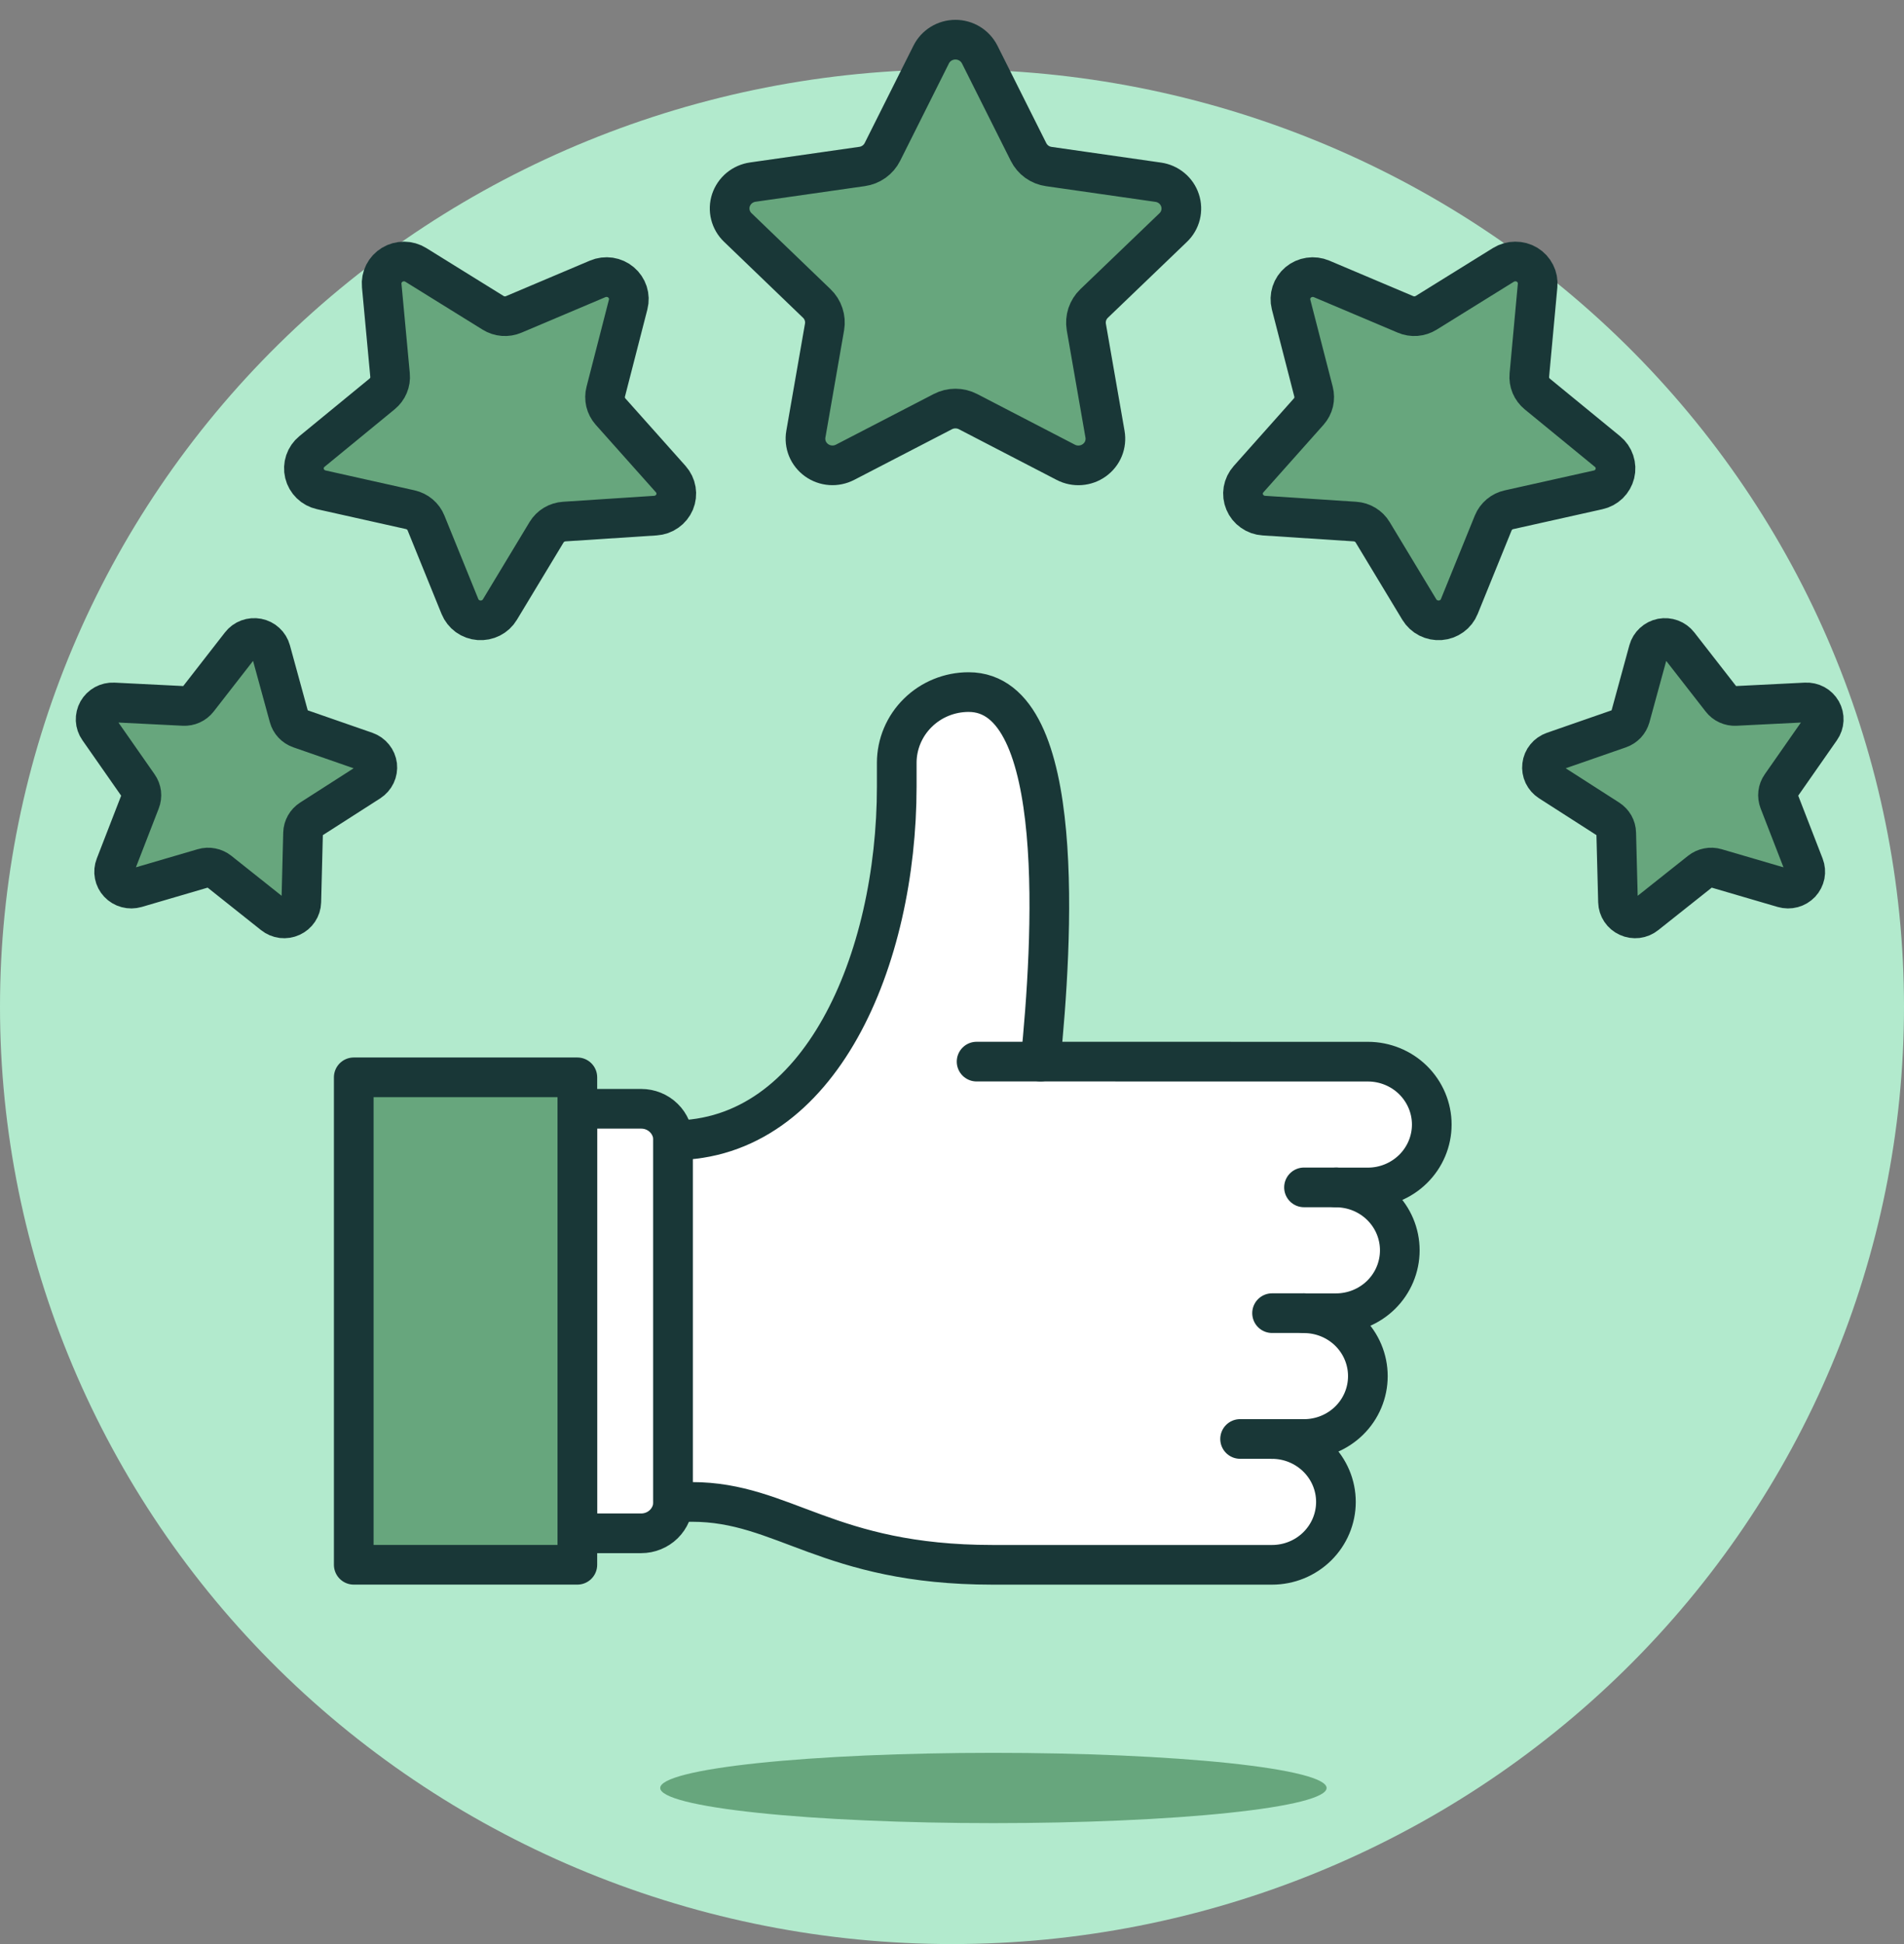 <svg width="48" height="49" viewBox="0 0 48 49" fill="none" xmlns="http://www.w3.org/2000/svg">
<rect x="0" y="0" width="48" height="49" fill="#808080" stroke="none"/>
<path d="M0 25.375C0 31.641 2.529 37.65 7.029 42.081C11.53 46.511 17.635 49 24 49C30.365 49 36.47 46.511 40.971 42.081C45.471 37.65 48 31.641 48 25.375C48 19.11 45.471 13.101 40.971 8.67C36.47 4.24 30.365 1.75 24 1.75C17.635 1.75 11.53 4.24 7.029 8.67C2.529 13.101 0 19.11 0 25.375Z" fill="#B2EACD"/>
<path d="M16.644 45.066C16.644 45.182 16.861 45.297 17.283 45.405C17.705 45.512 18.324 45.61 19.104 45.692C19.884 45.775 20.81 45.84 21.829 45.884C22.848 45.929 23.941 45.952 25.044 45.952C26.147 45.952 27.239 45.929 28.258 45.884C29.277 45.84 30.203 45.775 30.983 45.692C31.763 45.61 32.382 45.512 32.804 45.405C33.226 45.297 33.444 45.182 33.444 45.066C33.444 44.95 33.226 44.834 32.804 44.727C32.382 44.619 31.763 44.522 30.983 44.439C30.203 44.357 29.277 44.292 28.258 44.247C27.239 44.203 26.147 44.18 25.044 44.18C23.941 44.18 22.848 44.203 21.829 44.247C20.81 44.292 19.884 44.357 19.104 44.439C18.324 44.522 17.705 44.619 17.283 44.727C16.861 44.834 16.644 44.95 16.644 45.066Z" fill="#67A67D"/>
<path d="M14.555 38.647H16.165C16.379 38.647 16.584 38.563 16.735 38.415C16.886 38.266 16.971 38.065 16.971 37.854V28.739C16.971 28.529 16.886 28.327 16.735 28.179C16.584 28.03 16.379 27.947 16.165 27.947H14.555V38.647Z" fill="white" stroke="#193737" stroke-linecap="round" stroke-linejoin="round"/>
<path d="M26.231 26.758C26.531 23.797 26.93 17.444 24.419 17.444C23.938 17.444 23.477 17.632 23.138 17.967C22.798 18.301 22.607 18.755 22.607 19.227V19.822C22.607 24.182 20.687 28.741 16.967 28.741V37.856H17.442C19.765 37.856 20.863 39.441 25.023 39.441H32.069C32.496 39.441 32.905 39.274 33.207 38.977C33.509 38.679 33.679 38.276 33.679 37.856C33.679 37.435 33.509 37.032 33.207 36.735C32.905 36.438 32.496 36.27 32.069 36.27H32.874C33.301 36.27 33.711 36.103 34.013 35.806C34.315 35.509 34.484 35.106 34.484 34.685C34.484 34.265 34.315 33.862 34.013 33.564C33.711 33.267 33.301 33.1 32.874 33.1H33.679C34.106 33.1 34.516 32.933 34.818 32.636C35.12 32.338 35.289 31.935 35.289 31.515C35.289 31.094 35.12 30.691 34.818 30.394C34.516 30.096 34.106 29.93 33.679 29.93H34.484C34.911 29.93 35.321 29.762 35.623 29.465C35.925 29.168 36.095 28.765 36.095 28.344C36.095 27.924 35.925 27.521 35.623 27.223C35.321 26.926 34.911 26.759 34.484 26.759L26.231 26.758Z" fill="white"/>
<path d="M24.62 26.758H26.231" stroke="#193737" stroke-linecap="round" stroke-linejoin="round"/>
<path d="M32.069 36.269H31.263" stroke="#193737" stroke-linecap="round" stroke-linejoin="round"/>
<path d="M32.874 33.098H32.069" stroke="#193737" stroke-linecap="round" stroke-linejoin="round"/>
<path d="M33.679 29.928H32.874" stroke="#193737" stroke-linecap="round" stroke-linejoin="round"/>
<path d="M26.231 26.758C26.531 23.797 26.93 17.444 24.419 17.444C23.938 17.444 23.477 17.632 23.138 17.967C22.798 18.301 22.607 18.755 22.607 19.227V19.822C22.607 24.182 20.687 28.741 16.967 28.741V37.856H17.442C19.765 37.856 20.863 39.441 25.023 39.441H32.069C32.496 39.441 32.905 39.274 33.207 38.977C33.509 38.679 33.679 38.276 33.679 37.856C33.679 37.435 33.509 37.032 33.207 36.735C32.905 36.438 32.496 36.27 32.069 36.27H32.874C33.301 36.27 33.711 36.103 34.013 35.806C34.315 35.509 34.484 35.106 34.484 34.685C34.484 34.265 34.315 33.862 34.013 33.564C33.711 33.267 33.301 33.1 32.874 33.1H33.679C34.106 33.1 34.516 32.933 34.818 32.636C35.12 32.338 35.289 31.935 35.289 31.515C35.289 31.094 35.12 30.691 34.818 30.394C34.516 30.096 34.106 29.93 33.679 29.93H34.484C34.911 29.93 35.321 29.762 35.623 29.465C35.925 29.168 36.095 28.765 36.095 28.344C36.095 27.924 35.925 27.521 35.623 27.223C35.321 26.926 34.911 26.759 34.484 26.759L26.231 26.758Z" stroke="#193737" stroke-linecap="round" stroke-linejoin="round"/>
<path d="M8.918 27.154H14.555V39.44H8.918V27.154Z" fill="#67A67D"/>
<path d="M8.918 27.154H14.555V39.44H8.918V27.154Z" stroke="#193737" stroke-linecap="round" stroke-linejoin="round"/>
<path d="M24.698 1.374L25.93 3.832C25.979 3.929 26.051 4.014 26.14 4.078C26.23 4.142 26.334 4.183 26.443 4.198L29.199 4.593C29.325 4.611 29.443 4.663 29.54 4.744C29.637 4.824 29.709 4.93 29.748 5.049C29.788 5.168 29.792 5.295 29.762 5.417C29.732 5.538 29.667 5.649 29.576 5.736L27.582 7.65C27.503 7.726 27.445 7.819 27.41 7.922C27.377 8.024 27.368 8.134 27.386 8.241L27.857 10.943C27.879 11.067 27.865 11.194 27.818 11.31C27.77 11.427 27.69 11.527 27.587 11.601C27.484 11.675 27.362 11.719 27.235 11.728C27.108 11.737 26.981 11.711 26.868 11.652L24.404 10.375C24.306 10.324 24.197 10.298 24.086 10.298C23.976 10.298 23.867 10.324 23.769 10.375L21.305 11.651C21.192 11.709 21.065 11.736 20.938 11.727C20.811 11.718 20.689 11.674 20.586 11.6C20.483 11.526 20.403 11.425 20.355 11.309C20.308 11.193 20.294 11.066 20.316 10.942L20.787 8.239C20.805 8.133 20.797 8.023 20.762 7.92C20.729 7.818 20.67 7.724 20.591 7.649L18.6 5.734C18.509 5.647 18.444 5.536 18.414 5.415C18.383 5.293 18.388 5.166 18.427 5.047C18.467 4.928 18.539 4.822 18.636 4.741C18.733 4.661 18.851 4.608 18.977 4.59L21.733 4.196C21.842 4.181 21.946 4.139 22.036 4.075C22.125 4.011 22.197 3.927 22.246 3.829L23.476 1.374C23.532 1.262 23.619 1.167 23.727 1.101C23.835 1.035 23.96 1 24.087 1C24.214 1 24.338 1.035 24.446 1.101C24.554 1.167 24.641 1.262 24.698 1.374Z" fill="#67A67D"/>
<path d="M24.698 1.374L25.93 3.832C25.979 3.929 26.051 4.014 26.14 4.078C26.23 4.142 26.334 4.183 26.443 4.198L29.199 4.593C29.325 4.611 29.443 4.663 29.54 4.744C29.637 4.824 29.709 4.93 29.748 5.049C29.788 5.168 29.792 5.295 29.762 5.417C29.732 5.538 29.667 5.649 29.576 5.736L27.582 7.65C27.503 7.726 27.445 7.819 27.41 7.922C27.377 8.024 27.368 8.134 27.386 8.241L27.857 10.943C27.879 11.067 27.865 11.194 27.818 11.31C27.77 11.427 27.69 11.527 27.587 11.601C27.484 11.675 27.362 11.719 27.235 11.728C27.108 11.737 26.981 11.711 26.868 11.652L24.404 10.375C24.306 10.324 24.197 10.298 24.086 10.298C23.976 10.298 23.867 10.324 23.769 10.375L21.305 11.651C21.192 11.709 21.065 11.736 20.938 11.727C20.811 11.718 20.689 11.674 20.586 11.6C20.483 11.526 20.403 11.425 20.355 11.309C20.308 11.193 20.294 11.066 20.316 10.942L20.787 8.239C20.805 8.133 20.797 8.023 20.762 7.92C20.729 7.818 20.67 7.724 20.591 7.649L18.6 5.734C18.509 5.647 18.444 5.536 18.414 5.415C18.383 5.293 18.388 5.166 18.427 5.047C18.467 4.928 18.539 4.822 18.636 4.741C18.733 4.661 18.851 4.608 18.977 4.59L21.733 4.196C21.842 4.181 21.946 4.139 22.036 4.075C22.125 4.011 22.197 3.927 22.246 3.829L23.476 1.374C23.532 1.262 23.619 1.167 23.727 1.101C23.835 1.035 23.96 1 24.087 1C24.214 1 24.338 1.035 24.446 1.101C24.554 1.167 24.641 1.262 24.698 1.374Z" stroke="#193737" stroke-linecap="round" stroke-linejoin="round"/>
<path d="M10.482 6.676L12.43 7.884C12.507 7.932 12.595 7.961 12.686 7.968C12.777 7.975 12.869 7.96 12.953 7.924L15.068 7.029C15.165 6.988 15.271 6.975 15.375 6.99C15.479 7.006 15.576 7.049 15.656 7.117C15.736 7.184 15.795 7.272 15.827 7.37C15.859 7.469 15.862 7.574 15.836 7.675L15.271 9.872C15.248 9.959 15.248 10.05 15.268 10.137C15.289 10.224 15.331 10.305 15.391 10.373L16.91 12.077C16.979 12.155 17.025 12.25 17.042 12.352C17.059 12.454 17.047 12.559 17.007 12.655C16.966 12.751 16.9 12.833 16.814 12.893C16.729 12.954 16.628 12.989 16.523 12.996L14.226 13.146C14.135 13.152 14.047 13.179 13.969 13.226C13.891 13.273 13.826 13.338 13.779 13.415L12.602 15.365C12.549 15.454 12.471 15.526 12.377 15.574C12.284 15.621 12.179 15.642 12.074 15.634C11.969 15.626 11.869 15.589 11.784 15.528C11.7 15.466 11.634 15.383 11.595 15.287L10.74 13.182C10.707 13.099 10.653 13.025 10.583 12.966C10.514 12.908 10.431 12.867 10.342 12.847L8.1 12.346C7.997 12.323 7.903 12.273 7.829 12.2C7.754 12.127 7.701 12.036 7.677 11.935C7.652 11.834 7.657 11.729 7.69 11.631C7.723 11.533 7.783 11.446 7.864 11.38L9.633 9.929C9.703 9.872 9.758 9.798 9.793 9.715C9.828 9.632 9.842 9.542 9.833 9.452L9.623 7.196C9.613 7.093 9.633 6.989 9.68 6.897C9.727 6.805 9.799 6.727 9.889 6.673C9.978 6.619 10.081 6.591 10.186 6.591C10.291 6.592 10.393 6.621 10.482 6.676Z" fill="#67A67D"/>
<path d="M10.482 6.676L12.43 7.884C12.507 7.932 12.595 7.961 12.686 7.968C12.777 7.975 12.869 7.96 12.953 7.924L15.068 7.029C15.165 6.988 15.271 6.975 15.375 6.99C15.479 7.006 15.576 7.049 15.656 7.117C15.736 7.184 15.795 7.272 15.827 7.37C15.859 7.469 15.862 7.574 15.836 7.675L15.271 9.872C15.248 9.959 15.248 10.05 15.268 10.137C15.289 10.224 15.331 10.305 15.391 10.373L16.91 12.077C16.979 12.155 17.025 12.25 17.042 12.352C17.059 12.454 17.047 12.559 17.007 12.655C16.966 12.751 16.9 12.833 16.814 12.893C16.729 12.954 16.628 12.989 16.523 12.996L14.226 13.146C14.135 13.152 14.047 13.179 13.969 13.226C13.891 13.273 13.826 13.338 13.779 13.415L12.602 15.365C12.549 15.454 12.471 15.526 12.377 15.574C12.284 15.621 12.179 15.642 12.074 15.634C11.969 15.626 11.869 15.589 11.784 15.528C11.7 15.466 11.634 15.383 11.595 15.287L10.74 13.182C10.707 13.099 10.653 13.025 10.583 12.966C10.514 12.908 10.431 12.867 10.342 12.847L8.1 12.346C7.997 12.323 7.903 12.273 7.829 12.2C7.754 12.127 7.701 12.036 7.677 11.935C7.652 11.834 7.657 11.729 7.69 11.631C7.723 11.533 7.783 11.446 7.864 11.38L9.633 9.929C9.703 9.872 9.758 9.798 9.793 9.715C9.828 9.632 9.842 9.542 9.833 9.452L9.623 7.196C9.613 7.093 9.633 6.989 9.68 6.897C9.727 6.805 9.799 6.727 9.889 6.673C9.978 6.619 10.081 6.591 10.186 6.591C10.291 6.592 10.393 6.621 10.482 6.676Z" stroke="#193737" stroke-linecap="round" stroke-linejoin="round"/>
<path d="M2.863 17.705L4.627 17.793C4.697 17.797 4.767 17.784 4.83 17.755C4.894 17.726 4.949 17.682 4.992 17.627L6.066 16.247C6.115 16.183 6.181 16.135 6.256 16.107C6.332 16.079 6.414 16.073 6.493 16.088C6.572 16.103 6.645 16.14 6.704 16.195C6.763 16.249 6.805 16.318 6.826 16.395L7.286 18.074C7.304 18.14 7.338 18.201 7.386 18.252C7.433 18.302 7.493 18.341 7.559 18.364L9.225 18.943C9.301 18.97 9.368 19.017 9.418 19.079C9.468 19.14 9.5 19.215 9.51 19.294C9.519 19.373 9.506 19.452 9.472 19.524C9.438 19.596 9.384 19.657 9.317 19.701L7.836 20.65C7.778 20.687 7.729 20.738 7.695 20.799C7.661 20.859 7.642 20.926 7.64 20.995L7.596 22.733C7.594 22.813 7.569 22.89 7.525 22.956C7.481 23.022 7.418 23.075 7.345 23.108C7.272 23.142 7.191 23.154 7.111 23.145C7.031 23.135 6.955 23.103 6.893 23.053L5.52 21.961C5.465 21.918 5.401 21.888 5.332 21.875C5.263 21.861 5.192 21.864 5.125 21.884L3.432 22.38C3.355 22.402 3.272 22.403 3.195 22.382C3.117 22.361 3.047 22.32 2.992 22.261C2.937 22.203 2.9 22.131 2.885 22.053C2.869 21.975 2.877 21.894 2.906 21.82L3.536 20.196C3.561 20.132 3.57 20.062 3.562 19.994C3.553 19.925 3.528 19.86 3.488 19.803L2.487 18.37C2.441 18.305 2.415 18.229 2.411 18.15C2.408 18.071 2.426 17.992 2.465 17.923C2.504 17.854 2.562 17.797 2.633 17.758C2.703 17.72 2.783 17.701 2.863 17.705Z" fill="#67A67D"/>
<path d="M2.863 17.705L4.627 17.793C4.697 17.797 4.767 17.784 4.83 17.755C4.894 17.726 4.949 17.682 4.992 17.627L6.066 16.247C6.115 16.183 6.181 16.135 6.256 16.107C6.332 16.079 6.414 16.073 6.493 16.088C6.572 16.103 6.645 16.14 6.704 16.195C6.763 16.249 6.805 16.318 6.826 16.395L7.286 18.074C7.304 18.14 7.338 18.201 7.386 18.252C7.433 18.302 7.493 18.341 7.559 18.364L9.225 18.943C9.301 18.97 9.368 19.017 9.418 19.079C9.468 19.14 9.5 19.215 9.51 19.294C9.519 19.373 9.506 19.452 9.472 19.524C9.438 19.596 9.384 19.657 9.317 19.701L7.836 20.65C7.778 20.687 7.729 20.738 7.695 20.799C7.661 20.859 7.642 20.926 7.64 20.995L7.596 22.733C7.594 22.813 7.569 22.89 7.525 22.956C7.481 23.022 7.418 23.075 7.345 23.108C7.272 23.142 7.191 23.154 7.111 23.145C7.031 23.135 6.955 23.103 6.893 23.053L5.52 21.961C5.465 21.918 5.401 21.888 5.332 21.875C5.263 21.861 5.192 21.864 5.125 21.884L3.432 22.38C3.355 22.402 3.272 22.403 3.195 22.382C3.117 22.361 3.047 22.32 2.992 22.261C2.937 22.203 2.9 22.131 2.885 22.053C2.869 21.975 2.877 21.894 2.906 21.82L3.536 20.196C3.561 20.132 3.57 20.062 3.562 19.994C3.553 19.925 3.528 19.86 3.488 19.803L2.487 18.37C2.441 18.305 2.415 18.229 2.411 18.15C2.408 18.071 2.426 17.992 2.465 17.923C2.504 17.854 2.562 17.797 2.633 17.758C2.703 17.72 2.783 17.701 2.863 17.705Z" stroke="#193737" stroke-linecap="round" stroke-linejoin="round"/>
<path d="M38.763 7.196C38.773 7.093 38.753 6.989 38.706 6.897C38.659 6.804 38.587 6.726 38.497 6.672C38.408 6.618 38.304 6.59 38.199 6.591C38.094 6.591 37.991 6.621 37.902 6.676L35.955 7.884C35.877 7.932 35.79 7.961 35.699 7.968C35.607 7.975 35.516 7.96 35.432 7.924L33.316 7.029C33.22 6.989 33.114 6.975 33.01 6.991C32.906 7.007 32.809 7.05 32.729 7.118C32.649 7.185 32.59 7.272 32.558 7.371C32.526 7.469 32.523 7.575 32.548 7.675L33.114 9.872C33.136 9.959 33.137 10.05 33.117 10.137C33.096 10.225 33.053 10.306 32.994 10.373L31.476 12.078C31.407 12.155 31.361 12.251 31.343 12.353C31.326 12.455 31.338 12.559 31.379 12.655C31.419 12.751 31.485 12.833 31.571 12.893C31.656 12.954 31.757 12.99 31.861 12.996L34.159 13.146C34.25 13.152 34.338 13.18 34.416 13.227C34.494 13.274 34.559 13.339 34.605 13.416L35.782 15.365C35.836 15.454 35.914 15.526 36.008 15.574C36.101 15.621 36.206 15.642 36.311 15.634C36.415 15.626 36.516 15.589 36.6 15.528C36.685 15.467 36.751 15.383 36.789 15.287L37.644 13.182C37.678 13.099 37.732 13.025 37.801 12.967C37.871 12.908 37.954 12.867 38.043 12.848L40.288 12.347C40.391 12.325 40.485 12.274 40.56 12.202C40.635 12.129 40.687 12.037 40.712 11.937C40.737 11.836 40.732 11.731 40.699 11.633C40.666 11.534 40.606 11.447 40.525 11.381L38.755 9.931C38.685 9.873 38.63 9.8 38.595 9.717C38.56 9.634 38.547 9.543 38.555 9.454L38.763 7.196Z" fill="#67A67D"/>
<path d="M38.763 7.196C38.773 7.093 38.753 6.989 38.706 6.897C38.659 6.804 38.587 6.726 38.497 6.672C38.408 6.618 38.304 6.59 38.199 6.591C38.094 6.591 37.991 6.621 37.902 6.676L35.955 7.884C35.877 7.932 35.79 7.961 35.699 7.968C35.607 7.975 35.516 7.96 35.432 7.924L33.316 7.029C33.22 6.989 33.114 6.975 33.01 6.991C32.906 7.006 32.809 7.05 32.729 7.117C32.649 7.184 32.59 7.272 32.558 7.37C32.526 7.469 32.523 7.574 32.548 7.674L33.114 9.872C33.136 9.959 33.137 10.05 33.117 10.137C33.096 10.225 33.053 10.306 32.994 10.373L31.476 12.078C31.407 12.155 31.361 12.251 31.343 12.353C31.326 12.455 31.338 12.559 31.379 12.655C31.419 12.751 31.485 12.833 31.571 12.893C31.656 12.954 31.757 12.99 31.861 12.996L34.159 13.146C34.25 13.152 34.338 13.18 34.416 13.227C34.494 13.274 34.559 13.339 34.605 13.416L35.782 15.365C35.836 15.454 35.914 15.526 36.008 15.574C36.101 15.621 36.206 15.642 36.311 15.634C36.415 15.626 36.516 15.589 36.6 15.528C36.685 15.467 36.751 15.383 36.789 15.287L37.644 13.182C37.678 13.099 37.732 13.025 37.801 12.967C37.871 12.908 37.954 12.867 38.043 12.848L40.288 12.347C40.391 12.325 40.485 12.274 40.56 12.202C40.635 12.129 40.687 12.037 40.712 11.937C40.737 11.836 40.732 11.731 40.699 11.633C40.666 11.534 40.606 11.447 40.525 11.381L38.755 9.931C38.685 9.873 38.63 9.8 38.595 9.717C38.56 9.634 38.547 9.543 38.555 9.454L38.763 7.196Z" stroke="#193737" stroke-linecap="round" stroke-linejoin="round"/>
<path d="M45.9 18.37C45.946 18.305 45.972 18.229 45.976 18.149C45.98 18.07 45.961 17.991 45.922 17.922C45.882 17.853 45.824 17.796 45.754 17.757C45.683 17.719 45.603 17.701 45.522 17.705L43.758 17.793C43.688 17.797 43.619 17.784 43.555 17.755C43.491 17.726 43.436 17.682 43.394 17.627L42.319 16.247C42.27 16.183 42.204 16.135 42.129 16.107C42.053 16.079 41.971 16.073 41.892 16.088C41.813 16.103 41.74 16.14 41.681 16.195C41.622 16.249 41.58 16.318 41.559 16.395L41.1 18.074C41.081 18.14 41.047 18.201 41 18.252C40.952 18.302 40.893 18.341 40.827 18.364L39.161 18.943C39.085 18.97 39.018 19.016 38.968 19.078C38.917 19.14 38.885 19.215 38.876 19.294C38.866 19.373 38.879 19.453 38.913 19.524C38.948 19.596 39.002 19.657 39.069 19.701L40.549 20.65C40.608 20.687 40.656 20.738 40.691 20.799C40.725 20.859 40.744 20.926 40.745 20.995L40.79 22.733C40.792 22.813 40.817 22.89 40.861 22.956C40.905 23.022 40.968 23.075 41.041 23.108C41.114 23.142 41.195 23.154 41.275 23.145C41.355 23.135 41.431 23.103 41.493 23.053L42.868 21.961C42.922 21.918 42.987 21.888 43.055 21.875C43.124 21.861 43.195 21.864 43.262 21.884L44.955 22.38C45.033 22.402 45.115 22.403 45.193 22.382C45.27 22.361 45.341 22.319 45.395 22.261C45.45 22.203 45.487 22.131 45.503 22.053C45.518 21.975 45.511 21.894 45.482 21.82L44.852 20.196C44.827 20.132 44.818 20.062 44.826 19.994C44.834 19.925 44.859 19.86 44.899 19.803L45.9 18.37Z" fill="#67A67D"/>
<path d="M45.9 18.37C45.946 18.305 45.972 18.228 45.976 18.149C45.98 18.07 45.961 17.991 45.922 17.922C45.882 17.852 45.824 17.795 45.754 17.757C45.683 17.719 45.603 17.701 45.522 17.705L43.758 17.793C43.688 17.797 43.619 17.784 43.555 17.755C43.491 17.726 43.436 17.682 43.394 17.627L42.319 16.247C42.27 16.184 42.204 16.136 42.129 16.108C42.053 16.08 41.971 16.073 41.892 16.088C41.813 16.104 41.74 16.141 41.682 16.195C41.623 16.249 41.58 16.318 41.559 16.395L41.1 18.074C41.081 18.14 41.047 18.201 41 18.252C40.952 18.302 40.893 18.341 40.827 18.364L39.161 18.943C39.085 18.97 39.018 19.016 38.968 19.078C38.917 19.14 38.885 19.215 38.876 19.294C38.866 19.372 38.879 19.452 38.913 19.524C38.948 19.596 39.002 19.657 39.069 19.7L40.549 20.649C40.608 20.687 40.656 20.738 40.691 20.798C40.725 20.859 40.744 20.926 40.745 20.995L40.79 22.733C40.792 22.813 40.817 22.89 40.861 22.956C40.905 23.022 40.968 23.075 41.041 23.108C41.114 23.142 41.195 23.154 41.275 23.145C41.355 23.135 41.431 23.103 41.493 23.053L42.868 21.961C42.922 21.918 42.987 21.888 43.055 21.875C43.124 21.861 43.195 21.864 43.262 21.884L44.956 22.38C45.033 22.402 45.115 22.403 45.193 22.382C45.271 22.361 45.341 22.319 45.396 22.261C45.45 22.203 45.487 22.13 45.503 22.053C45.518 21.975 45.511 21.894 45.482 21.82L44.852 20.196C44.827 20.131 44.818 20.062 44.826 19.994C44.834 19.925 44.859 19.86 44.899 19.803L45.9 18.37Z" stroke="#193737" stroke-linecap="round" stroke-linejoin="round"/>
</svg>
